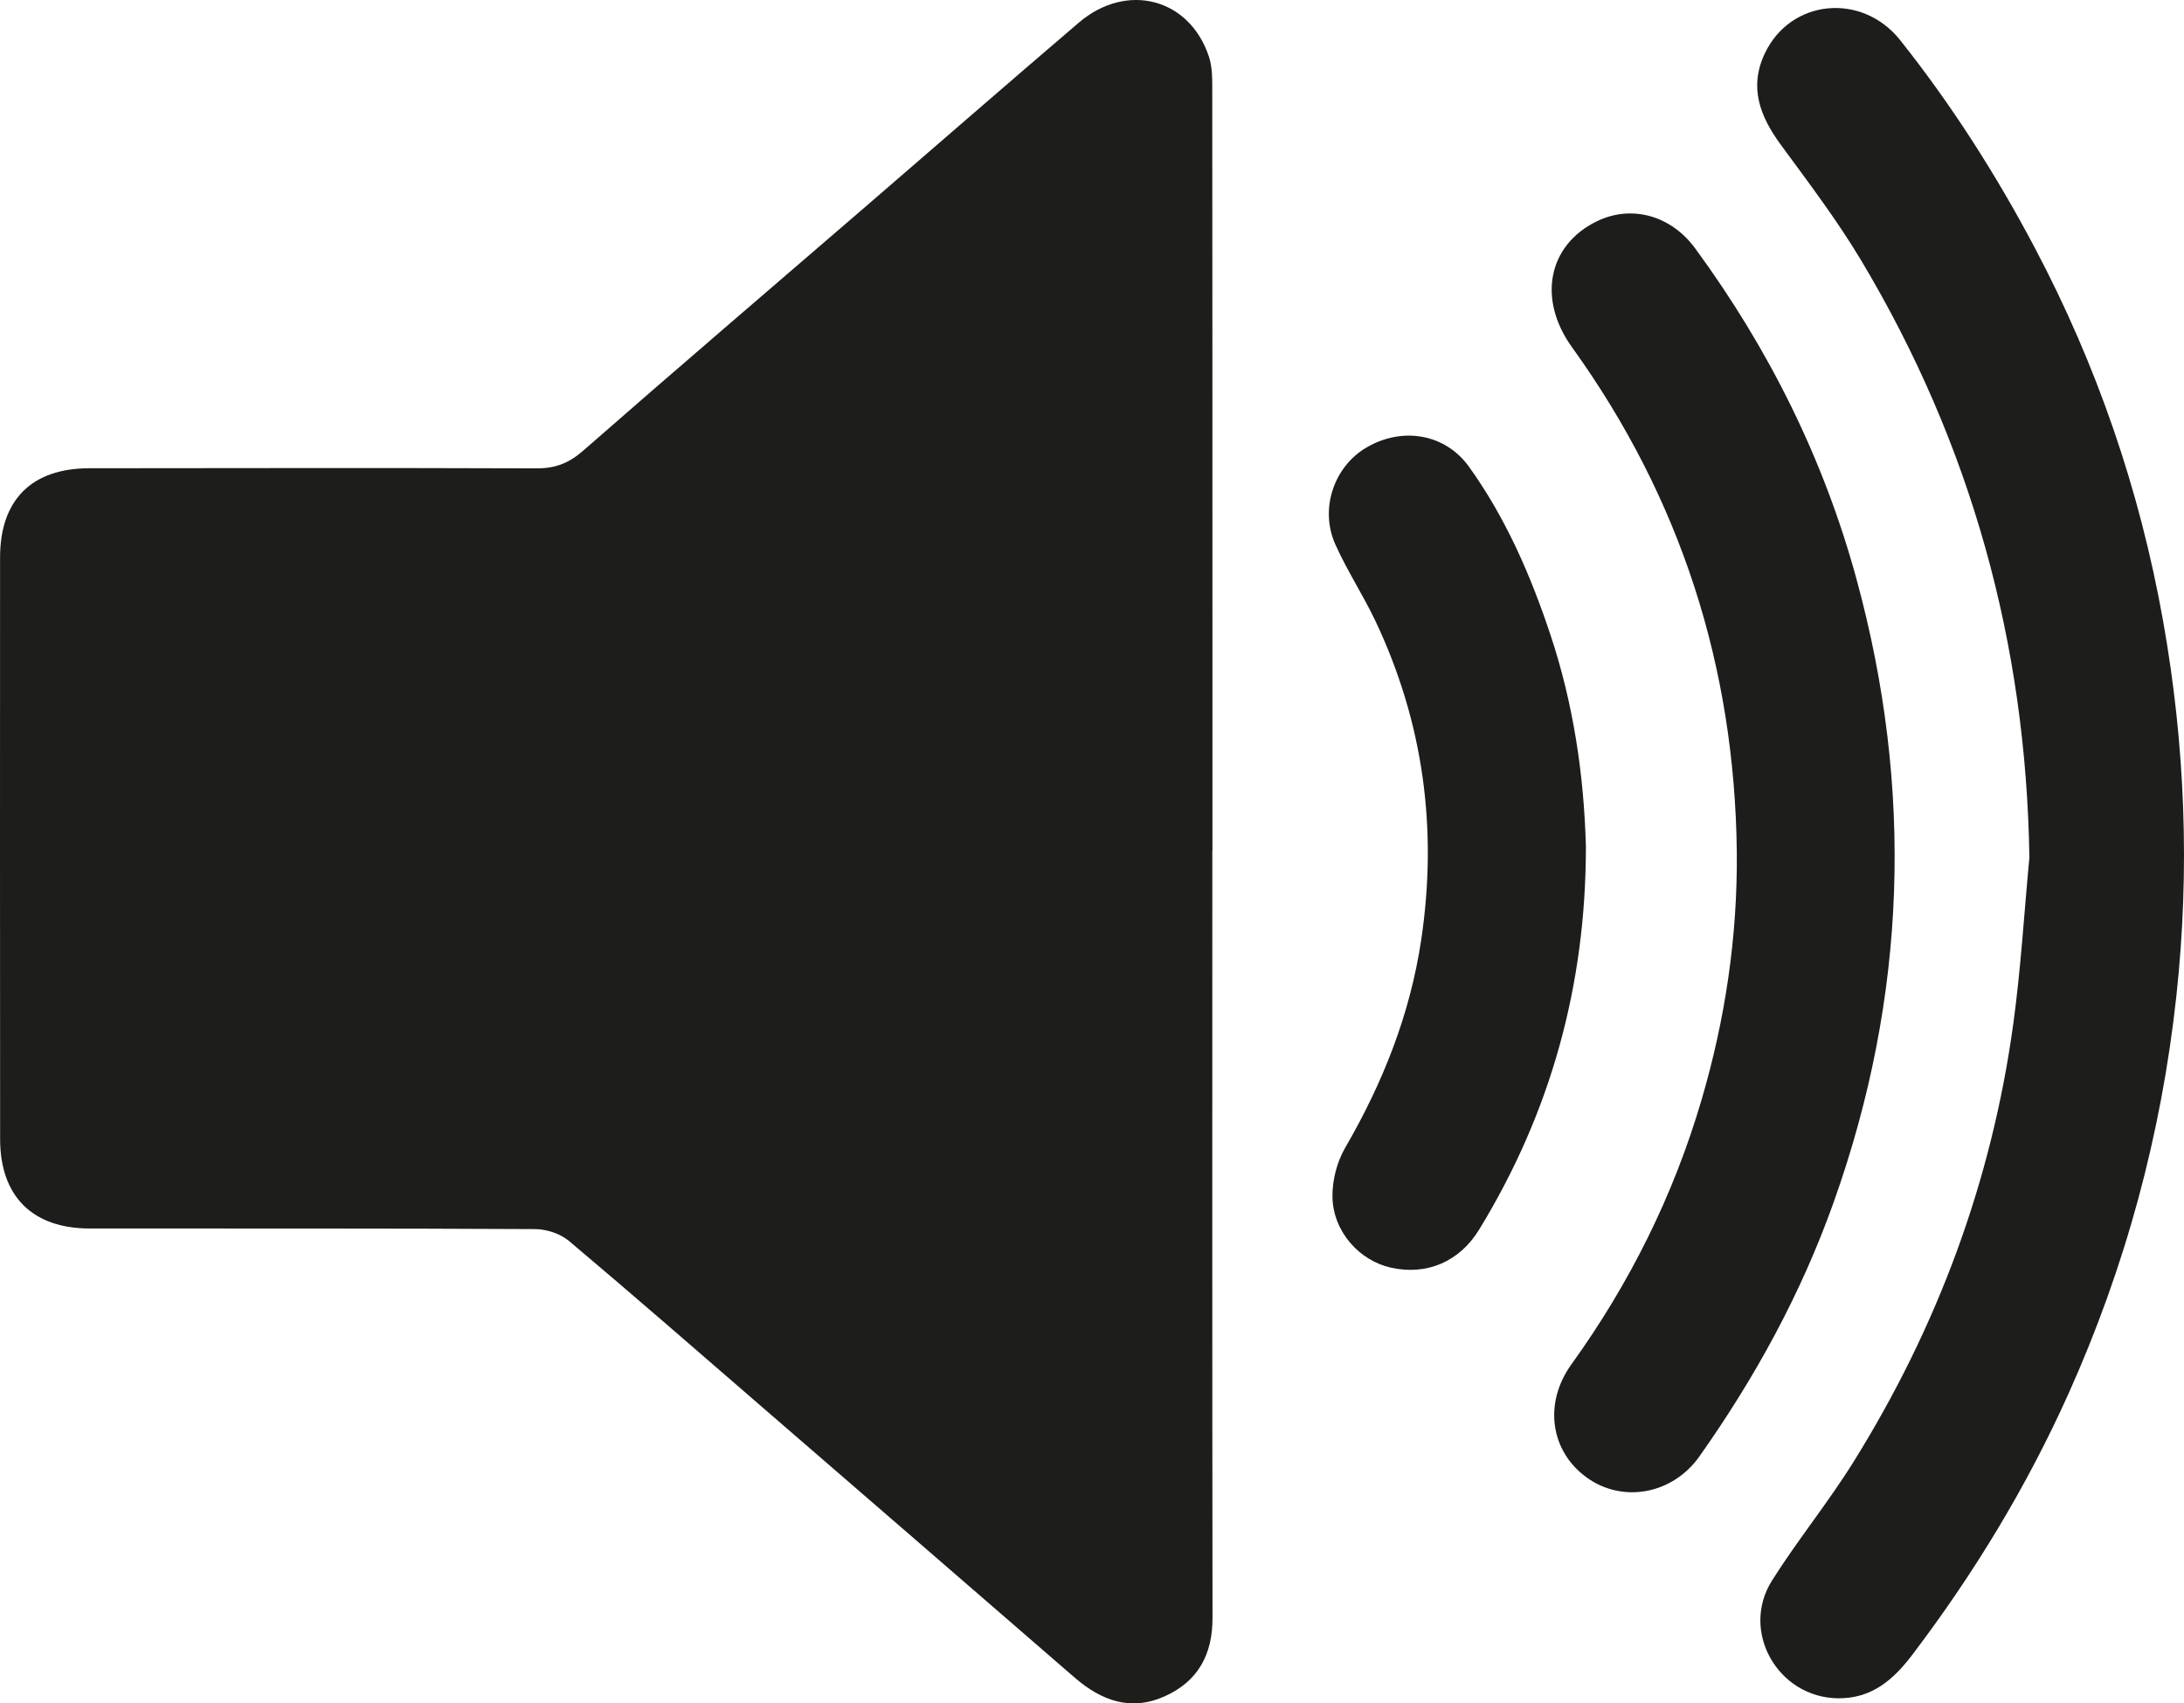 <?xml version="1.0" encoding="utf-8"?>
<!-- Generator: Adobe Illustrator 17.0.2, SVG Export Plug-In . SVG Version: 6.00 Build 0)  -->
<!DOCTYPE svg PUBLIC "-//W3C//DTD SVG 1.1//EN" "http://www.w3.org/Graphics/SVG/1.1/DTD/svg11.dtd">
<svg version="1.1" id="Layer_1" xmlns="http://www.w3.org/2000/svg" xmlns:xlink="http://www.w3.org/1999/xlink" x="0px" y="0px"
	 width="449.241px" height="350.306px" viewBox="0 0 449.241 350.306" enable-background="new 0 0 449.241 350.306"
	 xml:space="preserve">
<path fill="#1D1D1B" d="M249.371,175.009c0,52.569-0.035,105.139,0.039,157.708c0.011,7.535-2.964,13.049-9.825,16.13
	c-7.014,3.15-13.063,0.898-18.562-3.87c-21.366-18.526-42.76-37.021-64.15-55.52c-13.243-11.452-26.433-22.967-39.826-34.242
	c-1.775-1.495-4.604-2.434-6.952-2.447c-30.552-0.165-61.106-0.108-91.659-0.125c-11.755-0.007-18.403-6.614-18.411-18.373
	C0,194.394-0.011,154.517,0.014,114.641c0.007-11.873,6.529-18.335,18.355-18.344c30.666-0.022,61.331-0.095,91.996,0.025
	c3.858,0.015,6.658-1.073,9.589-3.638c19.344-16.931,38.888-33.632,58.356-50.42c14.535-12.533,29.003-25.144,43.597-37.607
	c9.866-8.425,22.809-5.025,26.777,7.027c0.746,2.265,0.671,4.859,0.674,7.302c0.04,42.685,0.033,85.369,0.036,128.054
	c0.001,9.323,0,18.647,0,27.97C249.388,175.009,249.379,175.009,249.371,175.009z"/>
<path fill="#1D1D1B" d="M417.437,176.358c-0.667-44.107-12.019-85.062-34.612-122.82c-4.942-8.259-10.81-15.982-16.513-23.759
	c-4.262-5.813-6.606-11.782-3.306-18.771c5.292-11.206,19.992-12.648,27.876-2.722c10.573,13.31,19.688,27.584,27.629,42.599
	c12.799,24.202,21.621,49.83,26.418,76.751c4.554,25.557,5.554,51.281,2.746,77.175c-3.092,28.505-10.495,55.798-22.227,81.884
	c-8.591,19.103-19.423,36.924-32.107,53.636c-3.965,5.224-8.423,9-15.26,8.928c-12.363-0.13-20.174-13.765-13.587-24.209
	c5.262-8.343,11.552-16.04,16.767-24.409c17.267-27.707,28.434-57.742,32.869-90.124
	C415.682,199.191,416.36,187.747,417.437,176.358z"/>
<path fill="#1D1D1B" d="M357.257,175.32c-0.423-38.18-11.551-72.867-33.9-103.908c-7.147-9.927-4.931-21.017,5.107-25.904
	c7.066-3.441,15.208-1.275,20.238,5.585c15.156,20.669,26.431,43.276,33.181,68.023c11.779,43.186,10.344,85.905-4.716,128.162
	c-6.689,18.768-16.14,36.016-27.589,52.219c-5.55,7.855-15.812,9.67-23.17,4.377c-7.473-5.376-8.973-15.24-3.168-23.3
	c11.992-16.65,20.997-34.743,26.773-54.417C354.882,209.578,357.403,192.641,357.257,175.32z"/>
<path fill="#1D1D1B" d="M326.216,174.116c0.003,28.511-7.236,54.675-21.947,78.734c-4.068,6.654-10.813,9.488-18.165,7.849
	c-6.474-1.443-11.867-7.391-12.02-14.483c-0.073-3.396,0.907-7.236,2.614-10.177c7.75-13.353,13.342-27.412,15.635-42.724
	c3.418-22.826,0.473-44.757-9.433-65.645c-2.536-5.347-5.834-10.342-8.241-15.74c-3.273-7.34-0.224-16.052,6.48-19.934
	c7.364-4.265,16.145-2.818,21.055,4.029c7.515,10.479,12.613,22.198,16.687,34.398C323.655,144.718,325.818,159.423,326.216,174.116
	z"/>
</svg>

